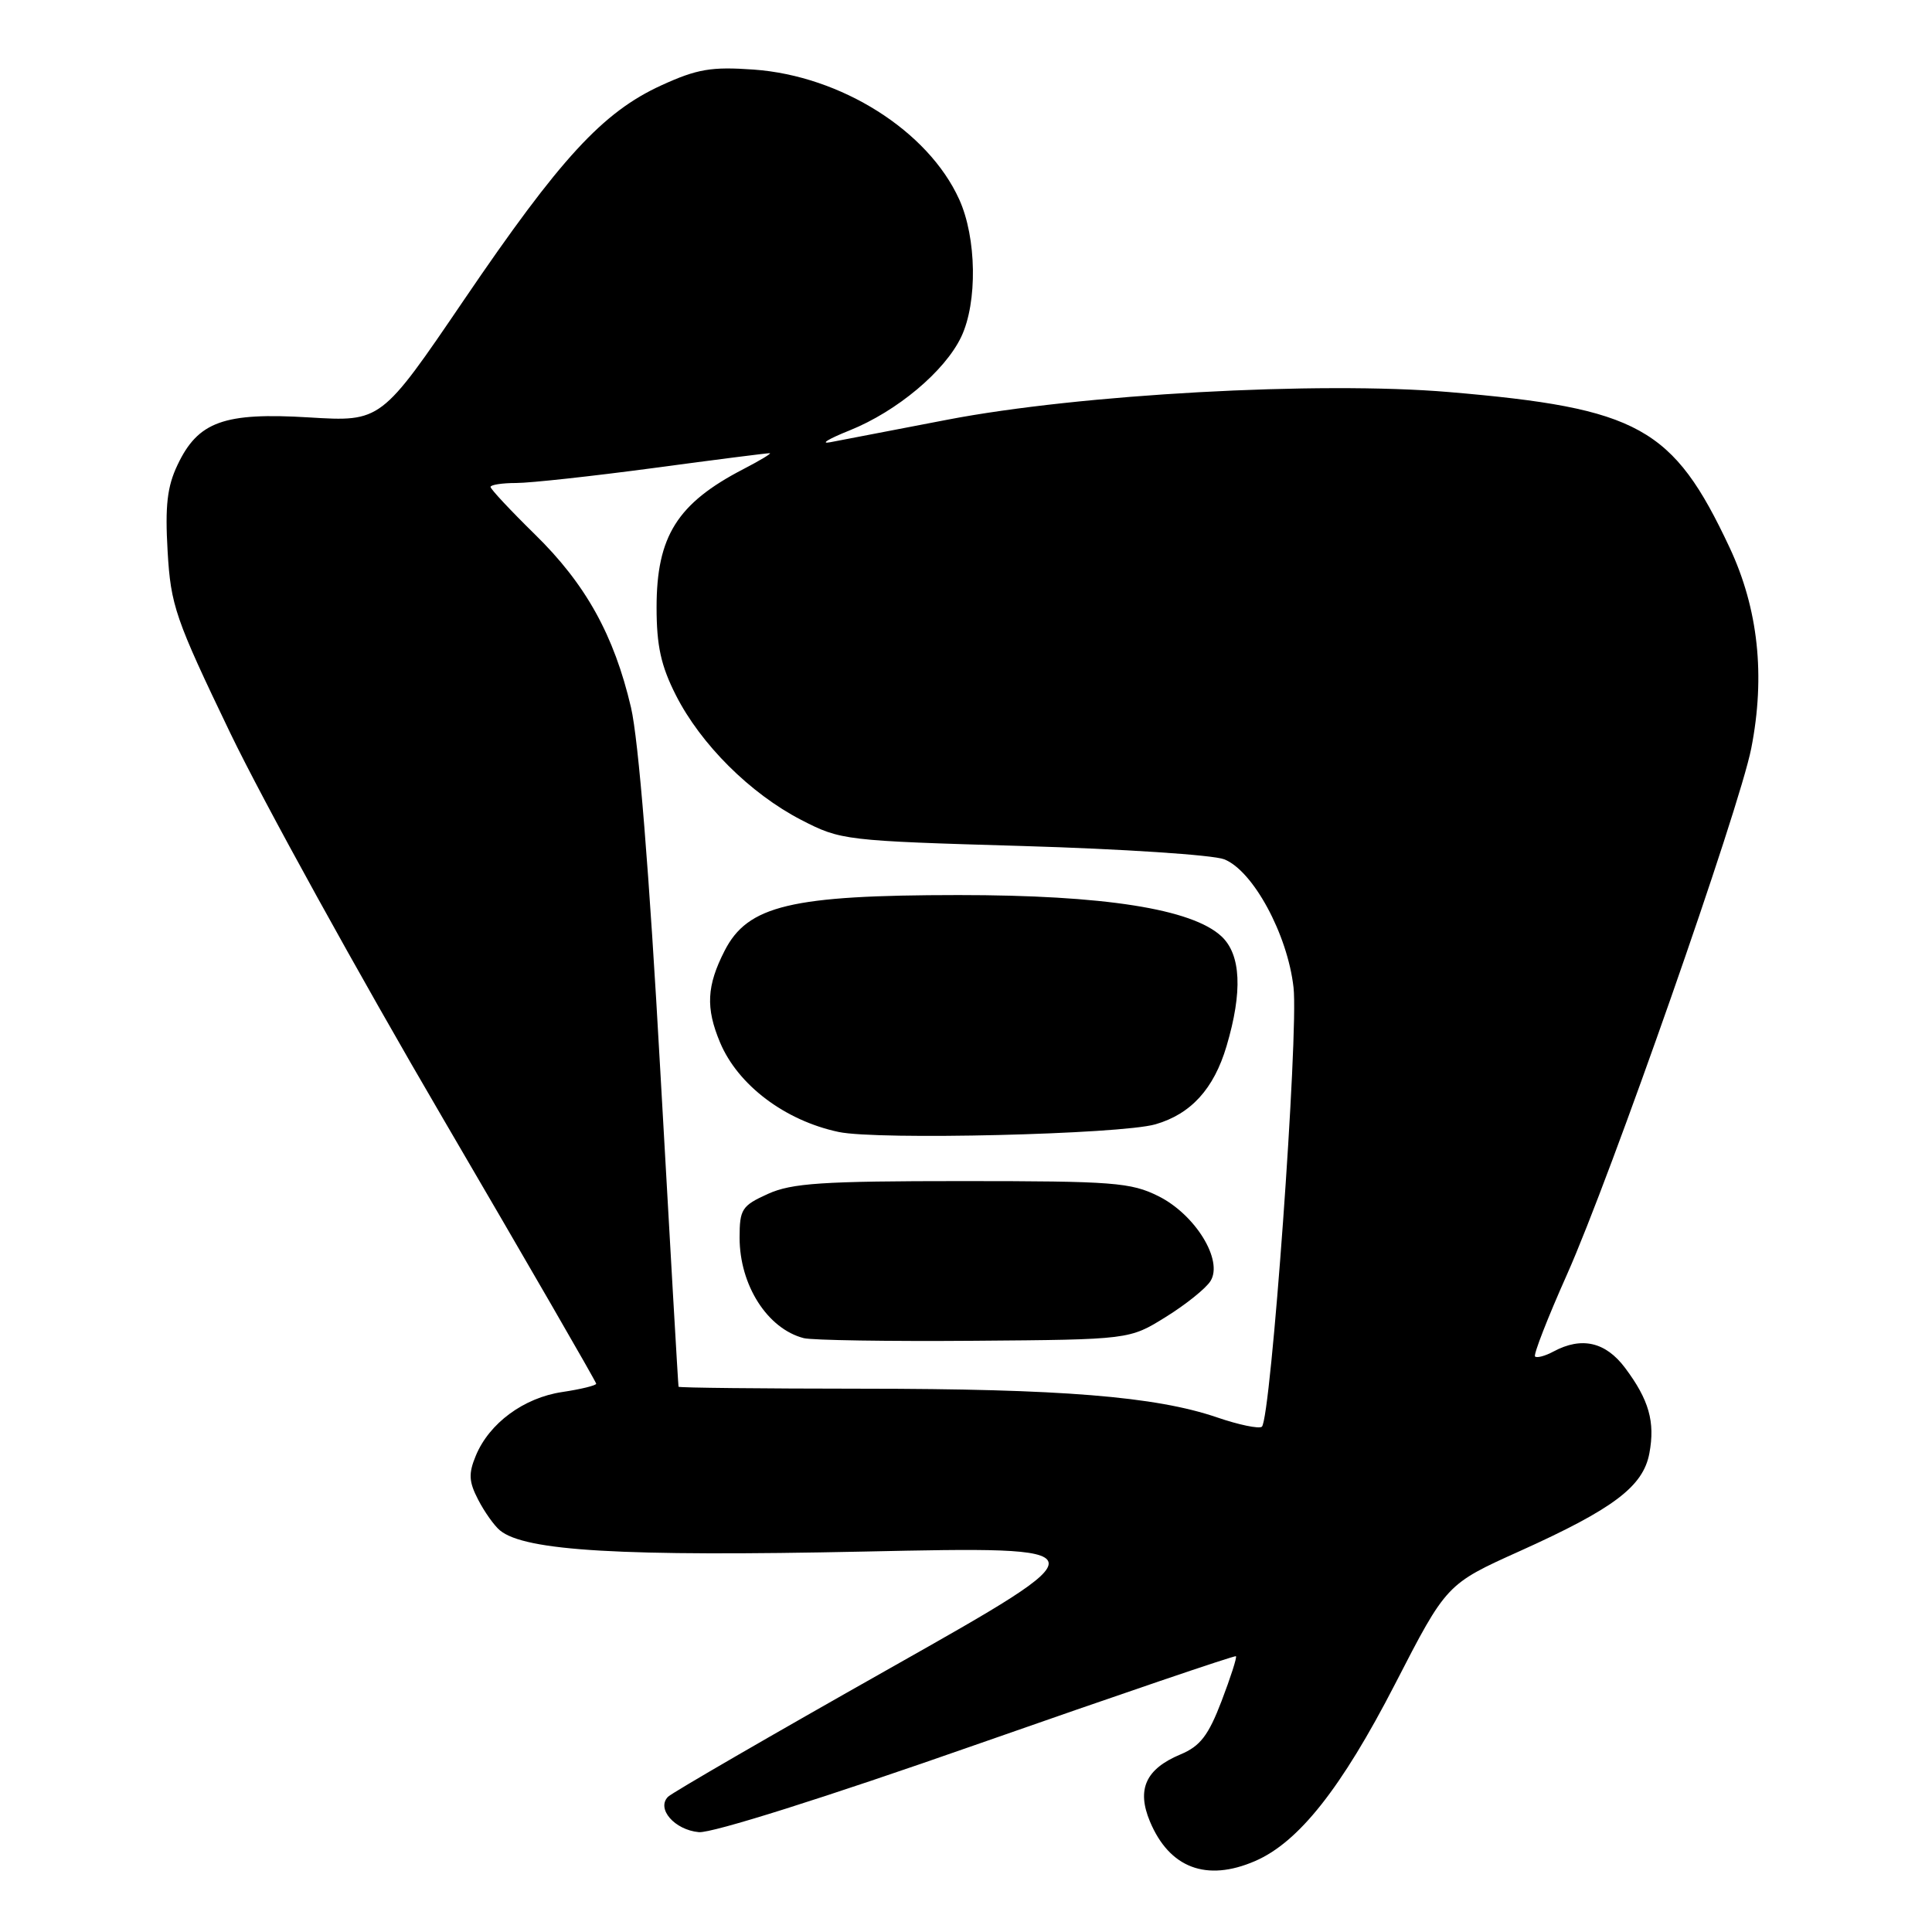 <?xml version="1.0" encoding="UTF-8" standalone="no"?>
<!DOCTYPE svg PUBLIC "-//W3C//DTD SVG 1.1//EN" "http://www.w3.org/Graphics/SVG/1.1/DTD/svg11.dtd" >
<svg xmlns="http://www.w3.org/2000/svg" xmlns:xlink="http://www.w3.org/1999/xlink" version="1.1" viewBox="0 0 256 256">
 <g >
 <path fill="currentColor"
d=" M 166.28 246.61 C 172.07 244.12 177.73 236.97 184.85 223.15 C 191.67 209.90 191.67 209.90 201.40 205.52 C 213.80 199.93 217.73 196.97 218.55 192.57 C 219.33 188.40 218.50 185.48 215.33 181.25 C 212.75 177.81 209.58 177.08 205.85 179.08 C 204.74 179.68 203.64 179.97 203.40 179.74 C 203.17 179.50 205.07 174.63 207.62 168.91 C 213.41 155.94 230.45 107.27 232.05 99.16 C 233.94 89.54 232.98 80.64 229.17 72.53 C 221.69 56.60 217.16 54.09 192.00 51.95 C 174.79 50.49 143.04 52.24 125.50 55.62 C 118.35 57.00 111.38 58.34 110.00 58.60 C 108.62 58.86 109.78 58.15 112.58 57.03 C 118.85 54.51 125.21 49.18 127.37 44.63 C 129.54 40.06 129.41 31.50 127.10 26.42 C 122.98 17.33 111.44 10.05 99.87 9.22 C 94.24 8.82 92.38 9.14 87.63 11.31 C 79.85 14.87 74.24 20.97 61.50 39.71 C 50.50 55.89 50.50 55.89 40.96 55.31 C 29.67 54.62 26.24 55.86 23.52 61.61 C 22.15 64.48 21.86 67.04 22.21 73.05 C 22.63 80.25 23.21 81.94 30.52 97.15 C 34.85 106.14 47.53 129.12 58.70 148.21 C 69.86 167.30 79.00 183.11 79.00 183.35 C 79.00 183.58 76.98 184.08 74.50 184.45 C 69.40 185.21 64.83 188.58 63.05 192.88 C 62.06 195.26 62.12 196.33 63.36 198.72 C 64.19 200.33 65.49 202.16 66.24 202.78 C 69.54 205.52 82.39 206.27 114.50 205.59 C 146.50 204.91 146.50 204.91 118.00 221.01 C 102.32 229.86 89.06 237.54 88.52 238.08 C 86.94 239.66 89.38 242.47 92.60 242.77 C 94.32 242.93 109.37 238.18 129.50 231.12 C 148.20 224.57 163.62 219.32 163.77 219.46 C 163.92 219.60 163.06 222.27 161.86 225.41 C 160.12 229.96 159.03 231.38 156.42 232.47 C 151.82 234.39 150.59 237.09 152.37 241.35 C 154.95 247.52 159.86 249.38 166.28 246.61 Z  M 161.26 187.81 C 153.12 185.03 140.58 184.02 114.25 184.01 C 100.91 184.00 89.96 183.89 89.91 183.75 C 89.86 183.61 88.78 164.82 87.50 142.00 C 86.03 115.56 84.61 98.05 83.61 93.74 C 81.36 84.14 77.61 77.39 70.86 70.79 C 67.64 67.63 65.00 64.81 65.00 64.52 C 65.00 64.24 66.53 64.00 68.39 64.00 C 70.26 64.00 78.47 63.10 86.64 62.01 C 94.81 60.91 101.72 60.03 102.00 60.05 C 102.28 60.07 100.70 61.02 98.50 62.16 C 89.74 66.70 87.00 71.06 87.00 80.48 C 87.00 85.57 87.58 88.22 89.56 92.12 C 92.86 98.63 99.41 105.15 106.16 108.64 C 111.41 111.35 111.90 111.41 135.50 112.10 C 148.70 112.49 160.72 113.28 162.21 113.86 C 166.03 115.36 170.61 123.80 171.40 130.85 C 172.09 136.94 168.40 188.10 167.20 189.05 C 166.82 189.35 164.14 188.80 161.26 187.81 Z  M 154.48 174.50 C 157.14 172.85 159.80 170.71 160.40 169.74 C 162.11 167.00 158.39 160.94 153.50 158.50 C 149.86 156.68 147.50 156.50 127.50 156.50 C 108.94 156.50 104.91 156.77 101.75 158.20 C 98.30 159.76 98.00 160.23 98.00 164.00 C 98.00 170.29 101.69 176.07 106.50 177.31 C 107.60 177.59 117.76 177.75 129.08 177.66 C 149.66 177.50 149.66 177.50 154.48 174.50 Z  M 153.09 148.98 C 157.80 147.62 160.84 144.29 162.52 138.63 C 164.67 131.39 164.44 126.49 161.85 124.07 C 157.94 120.43 146.28 118.60 127.00 118.60 C 104.81 118.61 99.07 119.98 96.01 125.99 C 93.64 130.63 93.49 133.55 95.41 138.13 C 97.78 143.78 104.00 148.48 111.12 149.99 C 116.29 151.09 148.42 150.31 153.09 148.98 Z "/>
</g>
</svg>